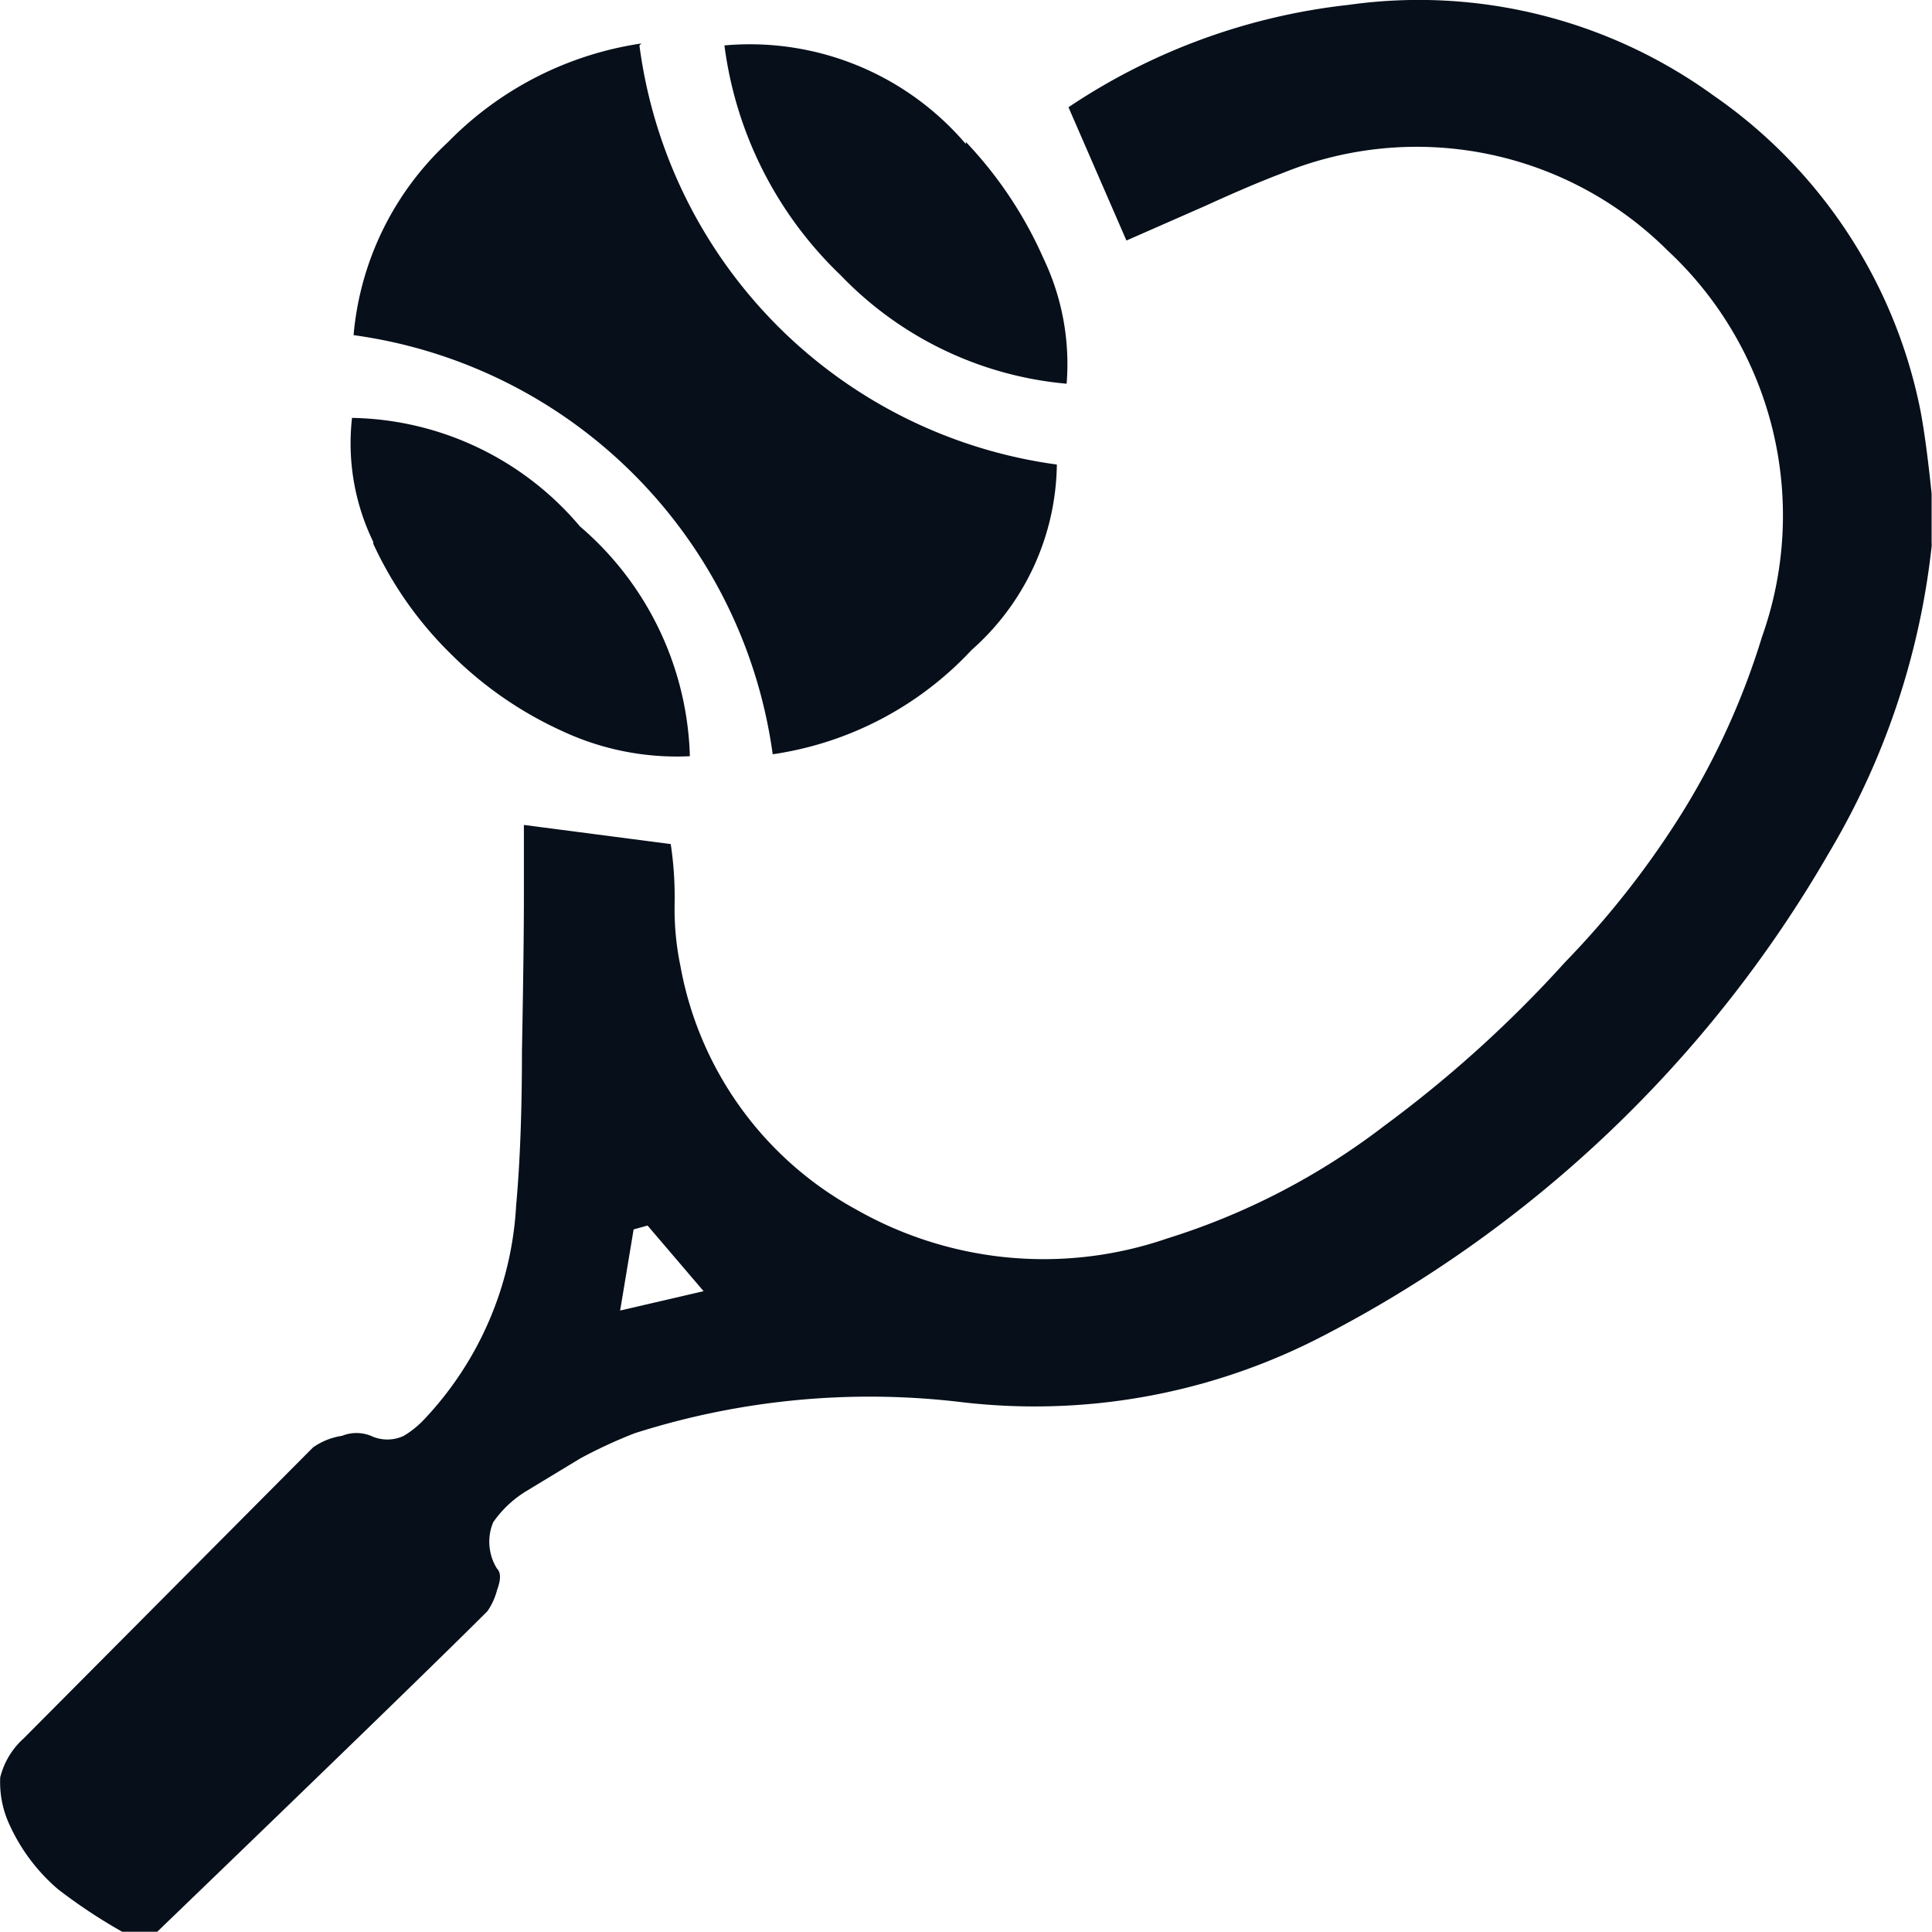 <svg xmlns="http://www.w3.org/2000/svg" width="24.933" height="24.93" viewBox="0 0 24.933 24.93"><g transform="translate(0.003 0.006)"><g transform="translate(-0.003 -0.006)"><path d="M4.814,7.011a4.8,4.8,0,0,0,1,1.421,4.9,4.9,0,0,0,1.446,1A3.49,3.49,0,0,0,8.9,9.753,4.053,4.053,0,0,0,7.481,6.787a3.935,3.935,0,0,0-2.941-1.4,2.911,2.911,0,0,0,.274,1.6m7.647-5.135A3.664,3.664,0,0,0,9.346.58a4.985,4.985,0,0,0,1.5,2.966,4.606,4.606,0,0,0,2.916,1.4,3.161,3.161,0,0,0-.3-1.62,5.264,5.264,0,0,0-1-1.5M8.274.555A4.387,4.387,0,0,0,5.781,1.826,3.854,3.854,0,0,0,4.56,4.319,6.328,6.328,0,0,1,9.969,9.728a4.367,4.367,0,0,0,2.567-1.346,3.245,3.245,0,0,0,1.1-2.393A6.285,6.285,0,0,1,8.249.58M24.925,7.036V6.363q-.075-.723-.15-1.1a6.481,6.481,0,0,0-2.667-4.038A6.481,6.481,0,0,0,17.4.057a8.071,8.071,0,0,0-3.614,1.321l.748,1.72,1.022-.449q.6-.274,1-.424a4.586,4.586,0,0,1,4.96,1,4.672,4.672,0,0,1,1.221,4.985,9.667,9.667,0,0,1-1.022,2.258,11.546,11.546,0,0,1-1.521,1.944,15.689,15.689,0,0,1-2.343,2.119,8.973,8.973,0,0,1-2.792,1.446,4.891,4.891,0,0,1-4.013-.374A4.487,4.487,0,0,1,8.778,12.46a3.614,3.614,0,0,1-.075-.8,4.584,4.584,0,0,0-.05-.773L6.758,10.64v.922q0,.673-.025,1.994,0,1.172-.075,1.994A4.362,4.362,0,0,1,5.482,18.3a1.236,1.236,0,0,1-.274.224.5.5,0,0,1-.424,0,.5.5,0,0,0-.374,0,.872.872,0,0,0-.374.15L.3,22.431a1,1,0,0,0-.3.5,1.3,1.3,0,0,0,.125.623,2.4,2.4,0,0,0,.623.823,6.945,6.945,0,0,0,.828.548h.449q3.415-3.29,4.262-4.138a.848.848,0,0,0,.125-.274q.075-.2,0-.274a.653.653,0,0,1-.05-.6,1.416,1.416,0,0,1,.424-.4l.7-.424a6.3,6.3,0,0,1,.7-.324,9.971,9.971,0,0,1,4.237-.4A8.061,8.061,0,0,0,17,17.271a16.048,16.048,0,0,0,6.606-6.281A9.8,9.8,0,0,0,24.93,7M8.354,15.81l.723.847L8,16.907l.174-1.047Z" transform="translate(0.003 0.006)" fill="#060f1a"/></g></g></svg>